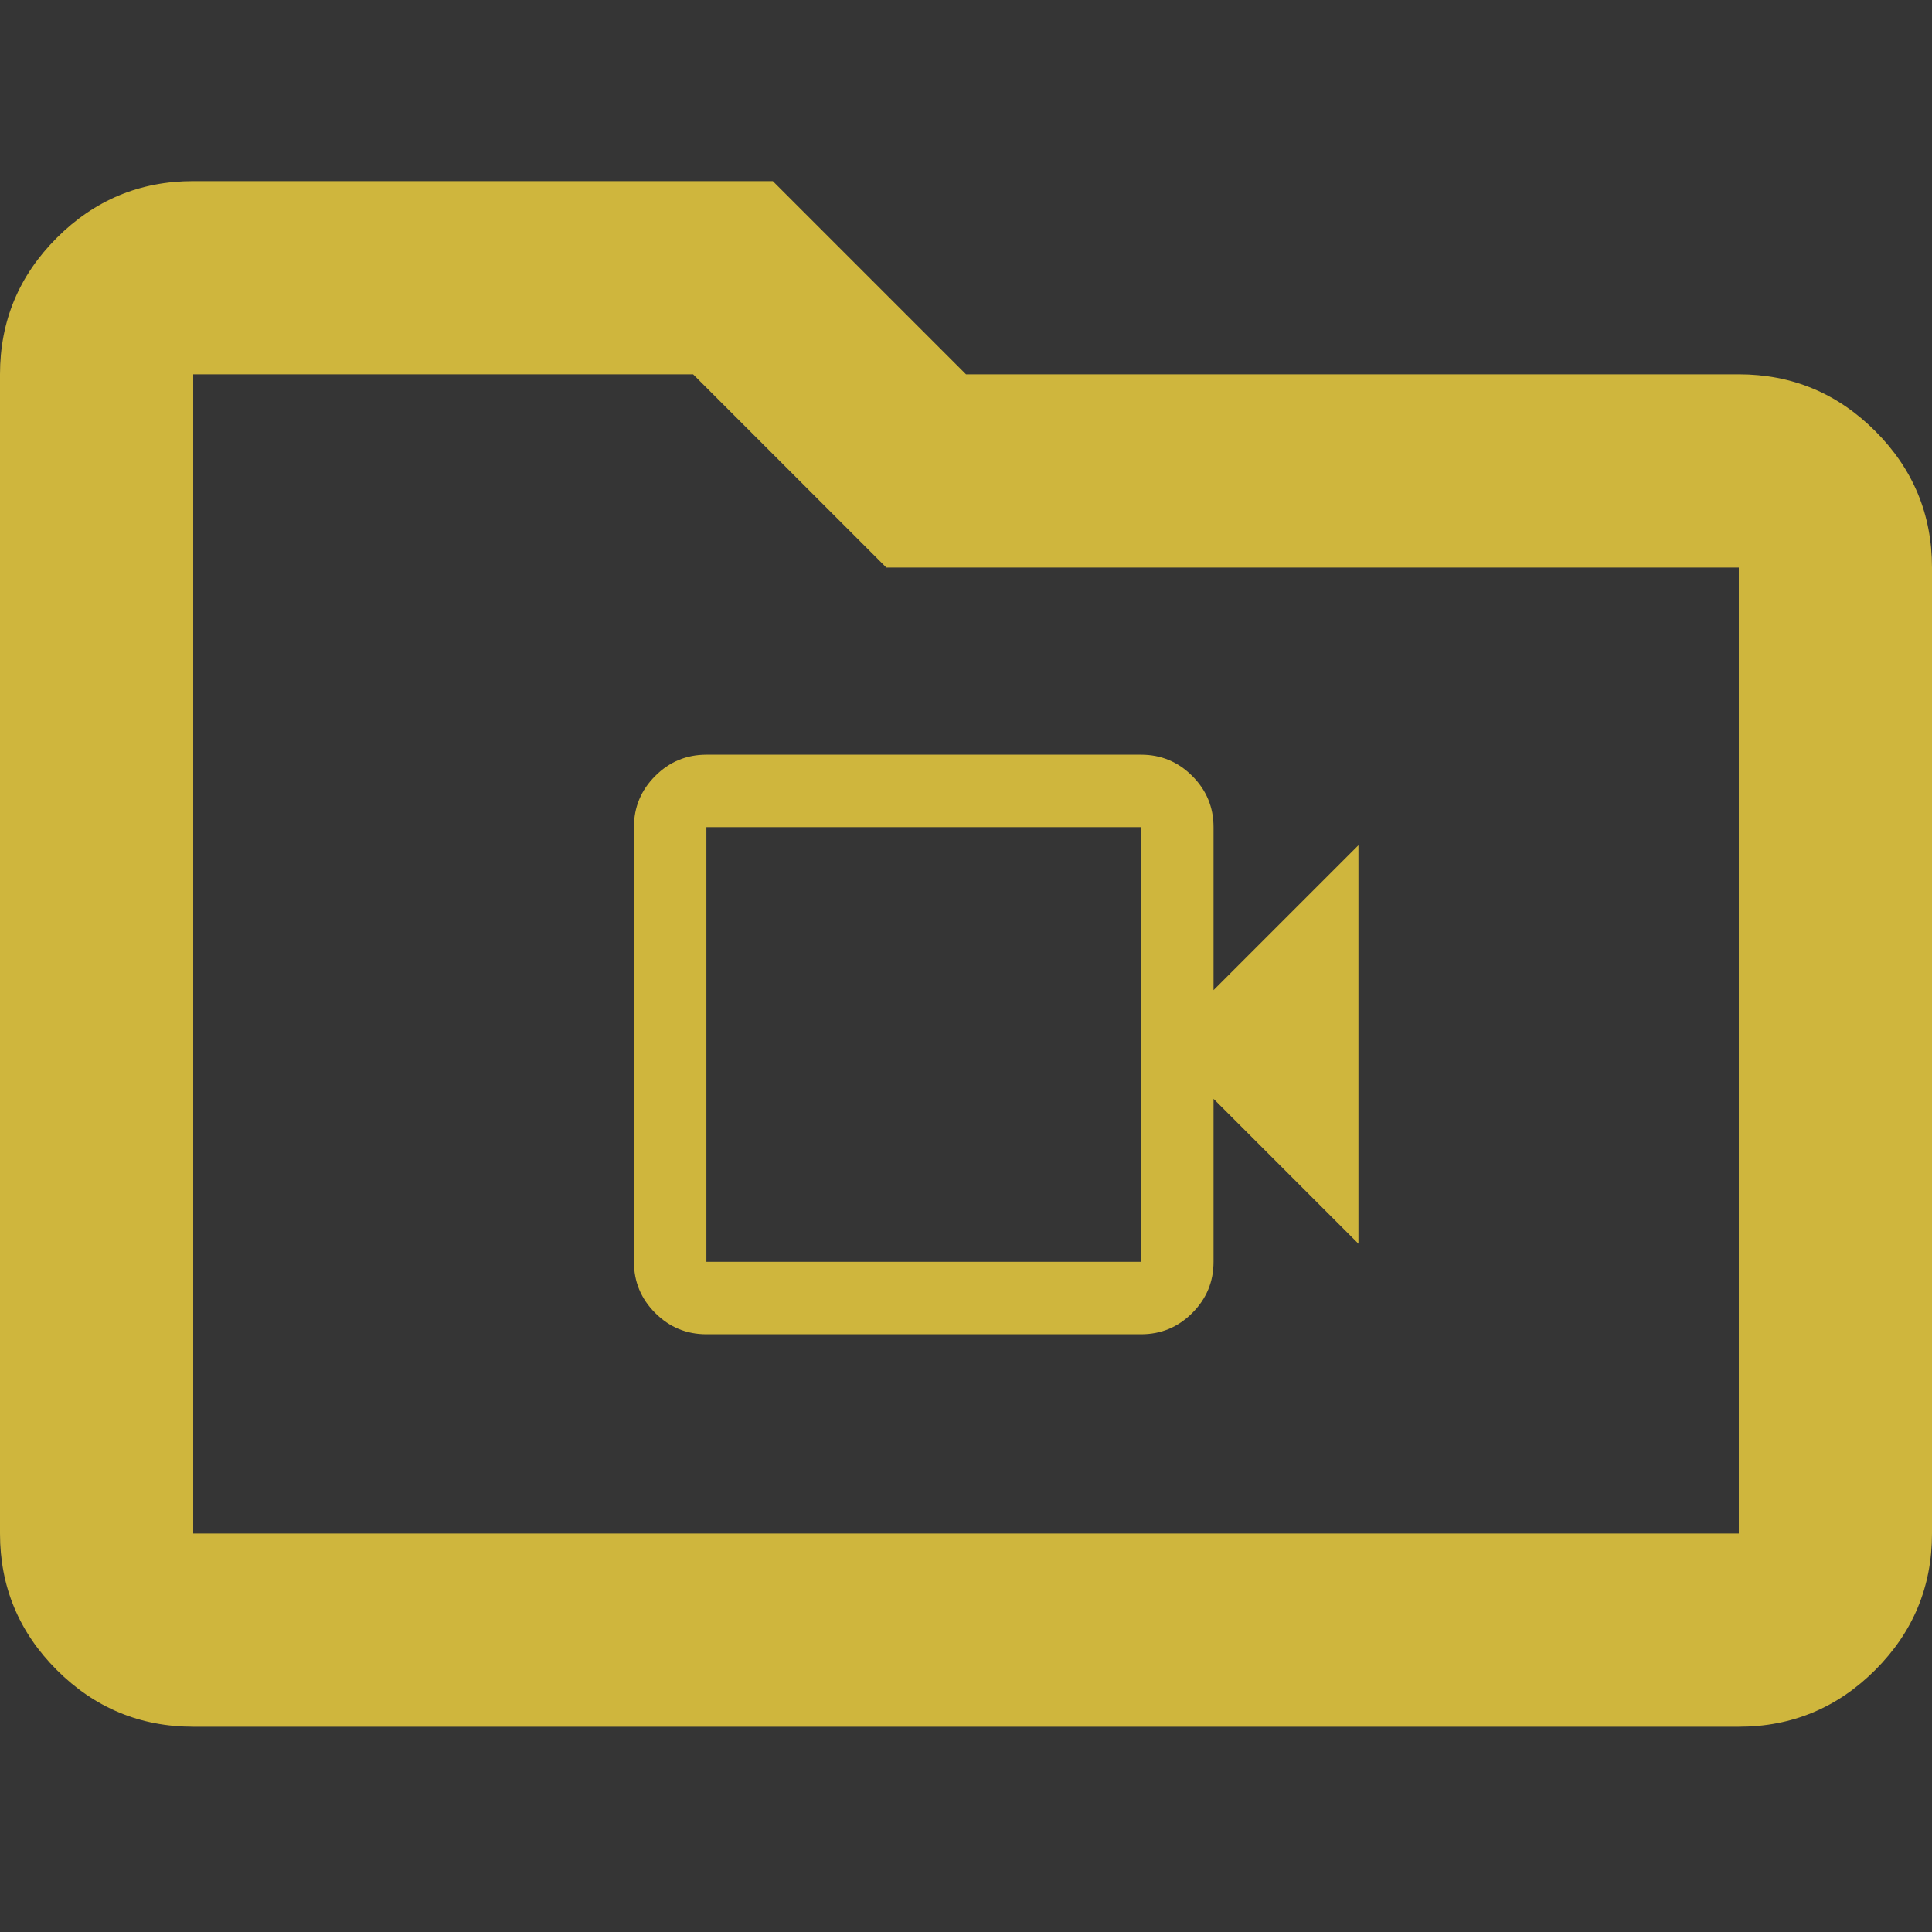 <svg width="64" height="64" viewBox="0 0 64 64" fill="none" xmlns="http://www.w3.org/2000/svg">
<rect x="0" y="0" width="64" height="64" fill="#333333" stroke="none"/>
<path d="M6.4 57.2C4.64 57.2 3.133 56.573 1.88 55.32C0.627 54.067 0 52.56 0 50.8V12.4C0 10.64 0.627 9.133 1.88 7.88C3.133 6.627 4.64 6 6.4 6H25.6L32 12.4H57.6C59.36 12.4 60.867 13.027 62.12 14.28C63.373 15.533 64 17.04 64 18.8V50.8C64 52.56 63.373 54.067 62.12 55.32C60.867 56.573 59.36 57.2 57.6 57.2H6.4ZM6.4 50.8H57.6V18.8H29.36L22.96 12.4H6.4V50.8Z" fill="#CFB53B"/>
<path d="M23.4 44.2C22.74 44.2 22.175 43.965 21.705 43.495C21.235 43.025 21 42.46 21 41.8V27.4C21 26.74 21.235 26.175 21.705 25.705C22.175 25.235 22.74 25 23.4 25H37.8C38.46 25 39.025 25.235 39.495 25.705C39.965 26.175 40.2 26.74 40.2 27.4V32.8L45 28V41.2L40.2 36.4V41.8C40.2 42.46 39.965 43.025 39.495 43.495C39.025 43.965 38.46 44.2 37.8 44.2H23.4ZM23.4 41.8H37.8V27.4H23.4V41.8Z" fill="#CFB53B"/>
<rect width="64" height="64" fill="white" fill-opacity="0.01"/>
</svg>
